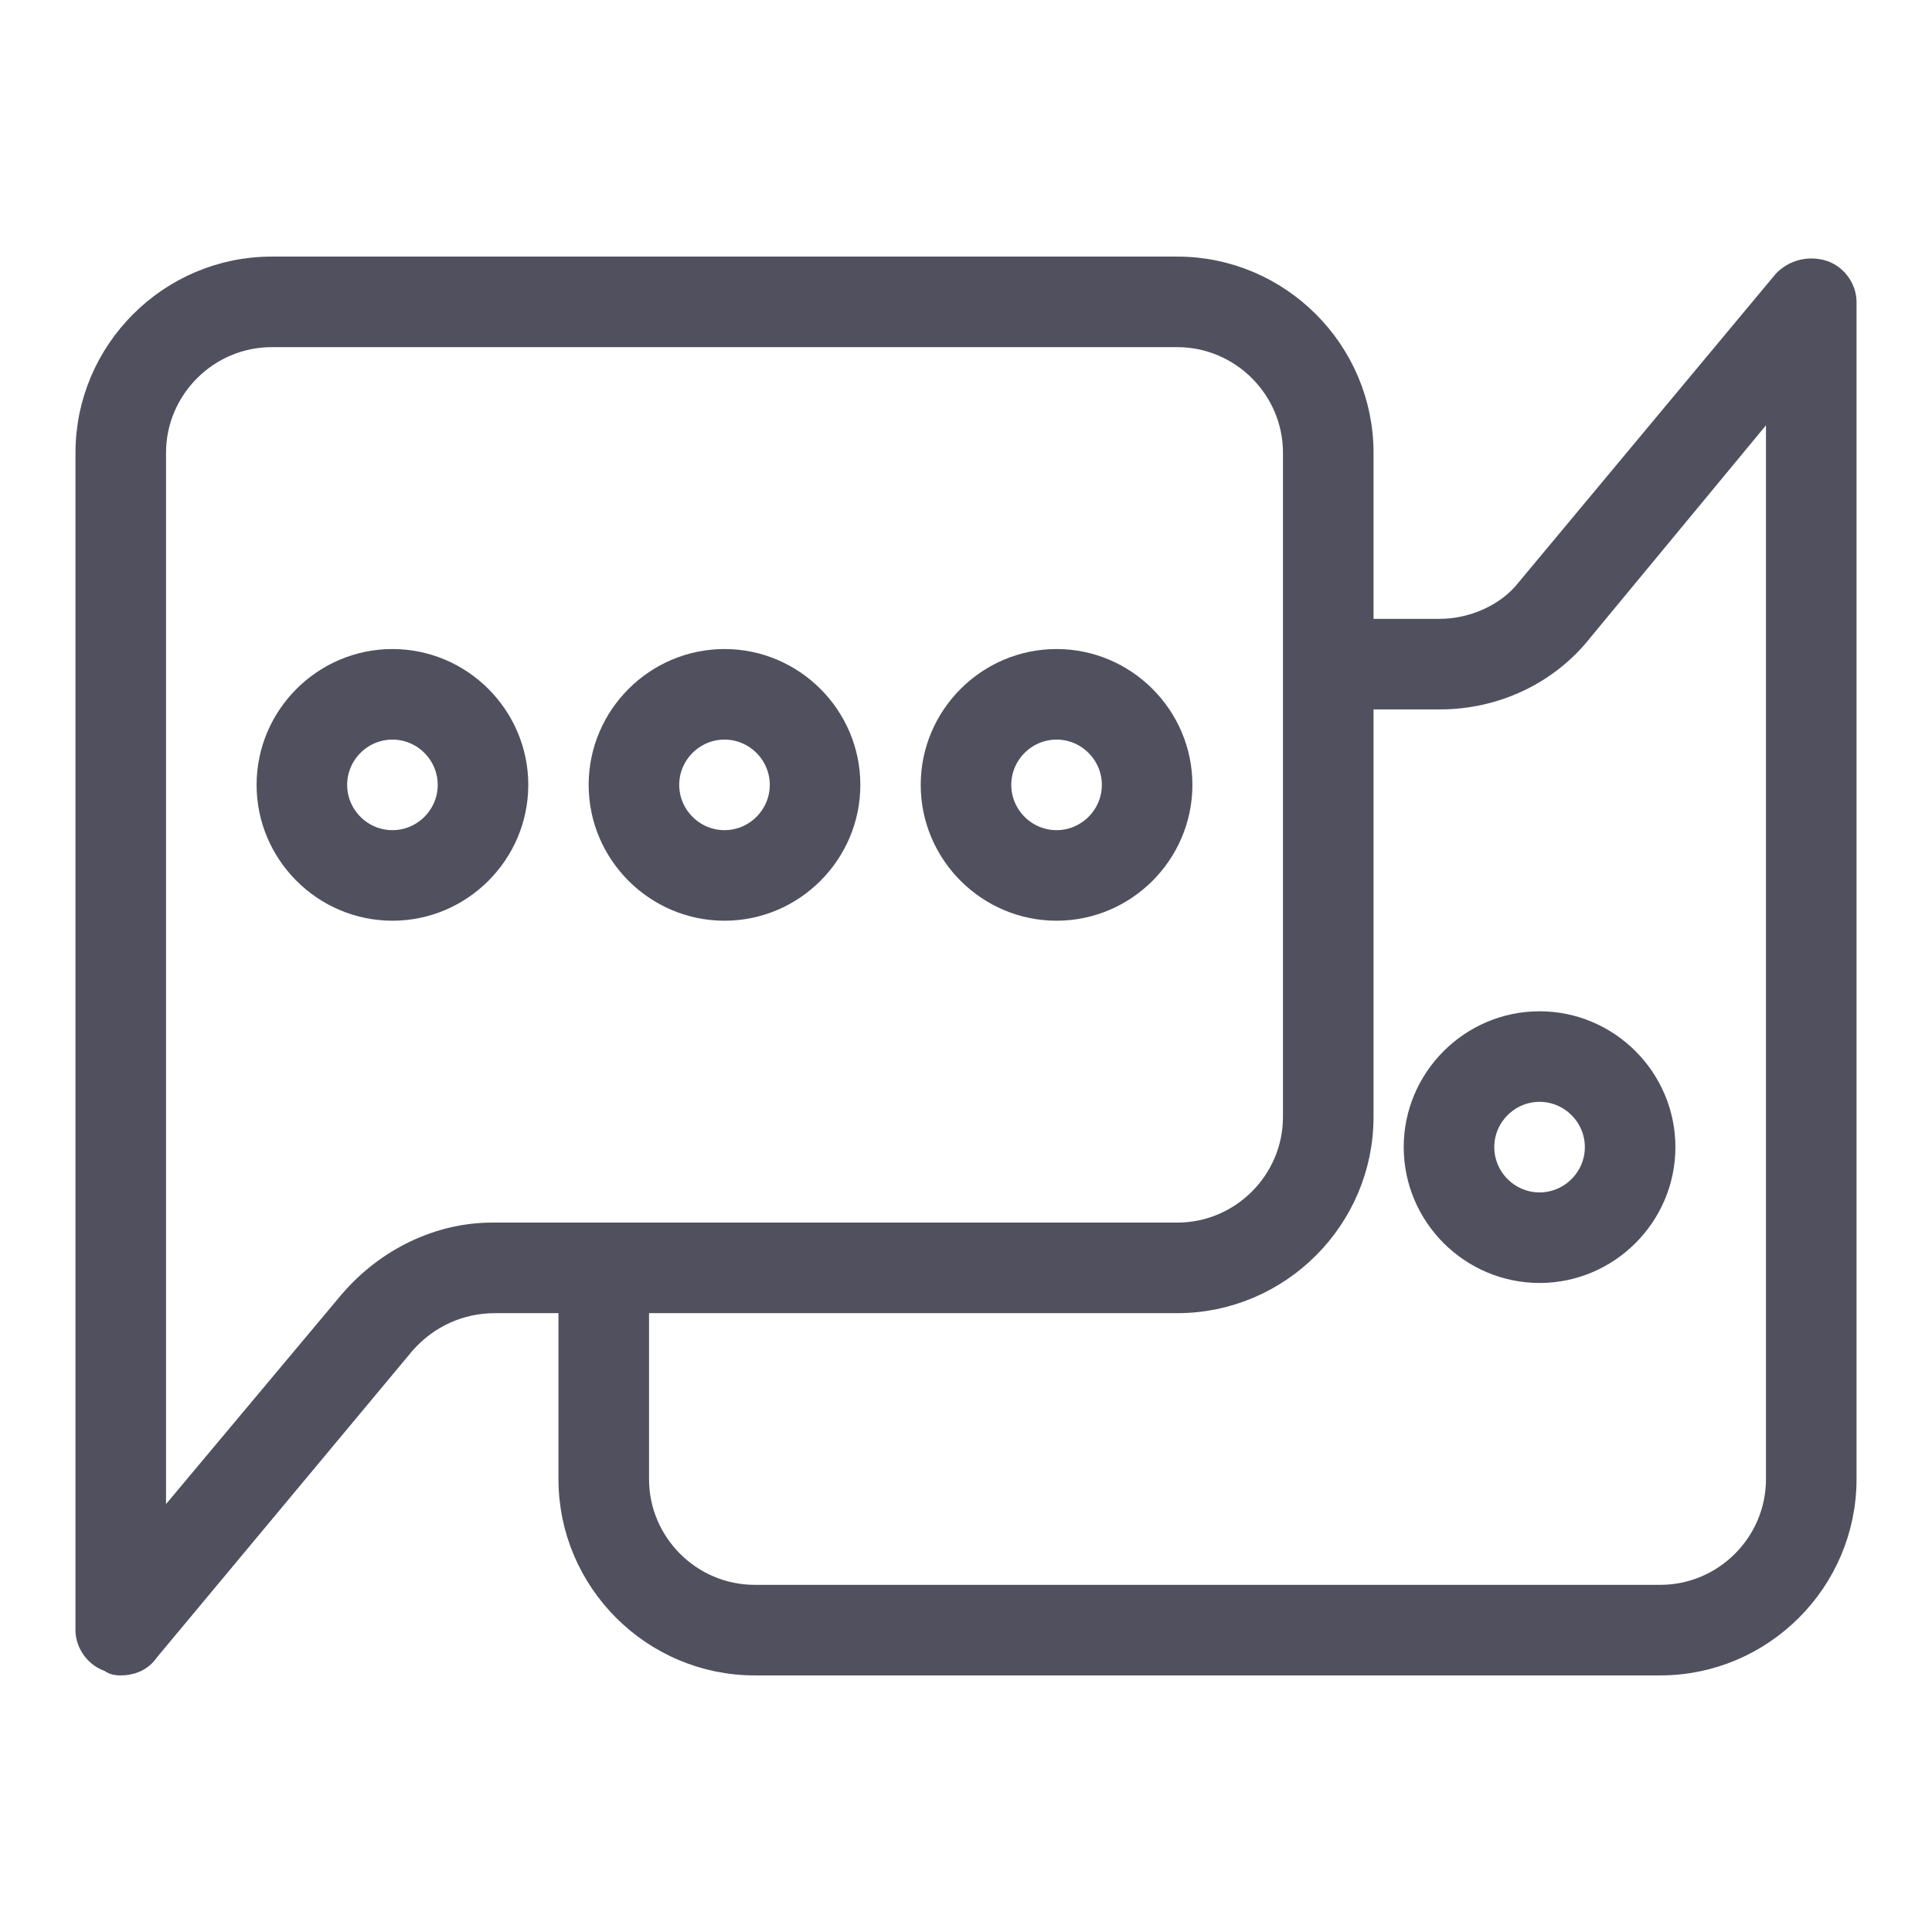 <!DOCTYPE svg PUBLIC "-//W3C//DTD SVG 1.1//EN" "http://www.w3.org/Graphics/SVG/1.1/DTD/svg11.dtd">
<!-- Uploaded to: SVG Repo, www.svgrepo.com, Transformed by: SVG Repo Mixer Tools -->
<svg fill="#51505e" width="800px" height="800px" viewBox="0 0 64 64" version="1.1" xml:space="preserve" xmlns="http://www.w3.org/2000/svg" xmlns:xlink="http://www.w3.org/1999/xlink" stroke="#51505e">
<g id="SVGRepo_bgCarrier" stroke-width="0"/>
<g id="SVGRepo_tracerCarrier" stroke-linecap="round" stroke-linejoin="round"/>
<g id="SVGRepo_iconCarrier"> <g id="smart_lamp"/> <g id="e-wallet"/> <g id="virtual_reality"/> <g id="payment"/> <g id="cloud_storage"/> <g id="security_camera"/> <g id="smart_home"/> <g id="connection"/> <g id="game"/> <g id="drone"/> <g id="smart_car"/> <g id="camera"/> <g id="online_business"/> <g id="smartwatch"/> <g id="online_shopping"/> <g id="smart_Television"/> <g id="security"/> <g id="communication"> <g> <path d="M35,30c2.2,0,4-1.8,4-4s-1.8-4-4-4c-2.2,0-4,1.8-4,4S32.8,30,35,30z M35,24c1.1,0,2,0.9,2,2s-0.9,2-2,2s-2-0.9-2-2 S33.9,24,35,24z"/> <path d="M24,30c2.2,0,4-1.8,4-4s-1.8-4-4-4s-4,1.8-4,4S21.8,30,24,30z M24,24c1.1,0,2,0.9,2,2s-0.9,2-2,2s-2-0.9-2-2 S22.9,24,24,24z"/> <path d="M13,22c-2.2,0-4,1.8-4,4s1.8,4,4,4s4-1.8,4-4S15.2,22,13,22z M13,28c-1.1,0-2-0.9-2-2s0.9-2,2-2s2,0.9,2,2S14.1,28,13,28z "/> <path d="M60.3,9.1c-0.4-0.1-0.8,0-1.1,0.3l-8.5,10.2C50,20.5,48.8,21,47.7,21H45v-6c0-3.3-2.7-6-6-6H9c-3.3,0-6,2.7-6,6v39 c0,0.4,0.3,0.8,0.7,0.9C3.8,55,3.9,55,4,55c0.3,0,0.6-0.1,0.8-0.4l8.5-10.2c0.8-0.9,1.9-1.4,3.1-1.4H19v6c0,3.3,2.7,6,6,6h30 c3.3,0,6-2.7,6-6V10C61,9.6,60.7,9.2,60.3,9.1z M11.7,43.2L5,51.2V15c0-2.2,1.8-4,4-4h30c2.2,0,4,1.8,4,4v22c0,2.2-1.8,4-4,4H16.3 C14.6,41,12.9,41.8,11.7,43.2z M59,49c0,2.2-1.8,4-4,4H25c-2.2,0-4-1.8-4-4v-6h18c3.3,0,6-2.7,6-6V23h2.7c1.8,0,3.5-0.8,4.6-2.2 l6.7-8.1V49z"/> <path d="M47,38c0,2.2,1.8,4,4,4s4-1.8,4-4s-1.8-4-4-4S47,35.8,47,38z M53,38c0,1.1-0.9,2-2,2s-2-0.9-2-2s0.9-2,2-2S53,36.9,53,38z "/> </g> </g> <g id="remote_control"/> <g id="satelite_dish"/> </g>
</svg>